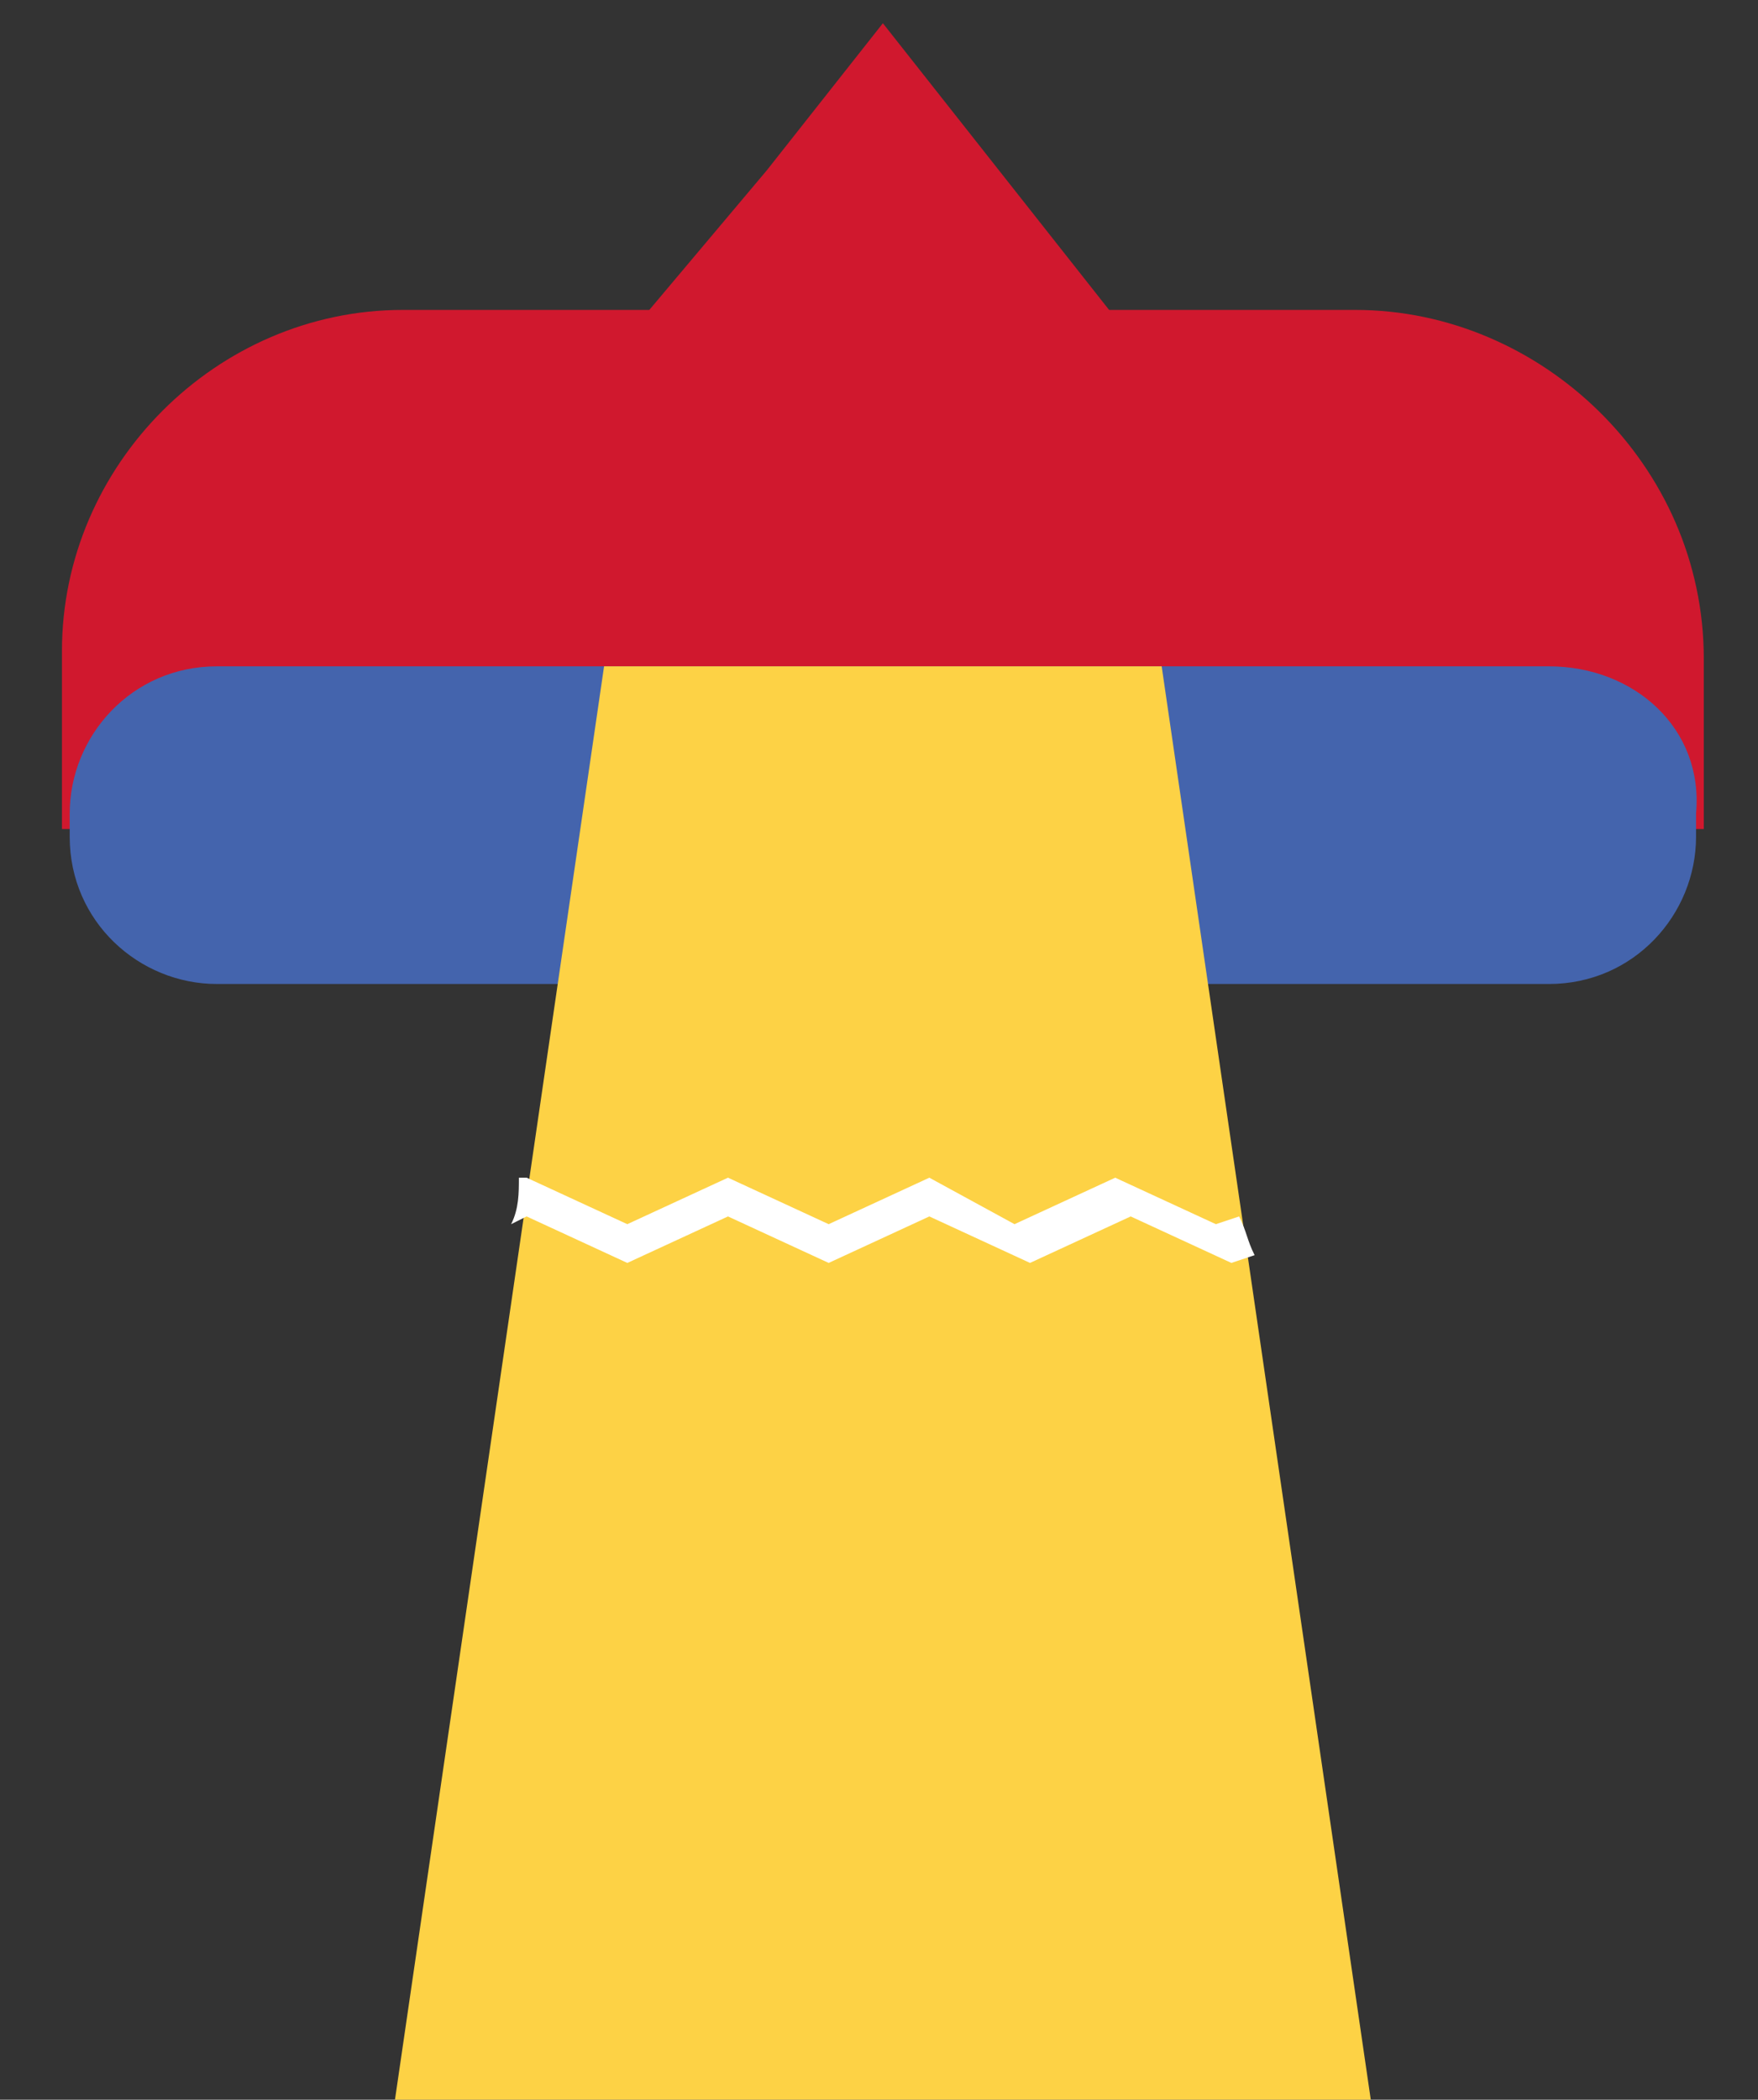 <?xml version="1.0" encoding="utf-8"?>
<!-- Generator: Adobe Illustrator 25.4.1, SVG Export Plug-In . SVG Version: 6.00 Build 0)  -->
<svg version="1.1" id="Ebene_1" xmlns="http://www.w3.org/2000/svg" xmlns:xlink="http://www.w3.org/1999/xlink" x="0px" y="0px"
	 viewBox="0 0 22.7 27.1" style="enable-background:new 0 0 22.7 27.1;" xml:space="preserve">
<rect x="0" y="0" width="22.7" height="27.1" fill="#333333" stroke="none"/>
<style type="text/css">
	.st0{fill:#D0182E;}
	.st1{fill:#4464AD;}
	.st2{fill:#FDD245;}
	.st3{fill:#FFFFFF;}
</style>
<path class="st0" d="M17.5,4H5.2C2.8,4,0.8,6,0.8,8.4v2.3H22V8.5C22,6,19.9,4,17.5,4z"/>
<path class="st1" d="M20,8.6H2.8c-1.1,0-1.9,0.9-1.9,1.9v0.3c0,1.1,0.9,1.9,1.9,1.9H20c1.1,0,1.9-0.9,1.9-1.9v-0.3
	C22,9.4,21.1,8.6,20,8.6z"/>
<polygon class="st2" points="17.7,27.1 5.1,27.1 7.8,8.6 15,8.6 "/>
<polygon class="st0" points="11.4,0.3 12.9,2.2 14.4,4.1 11.4,4.1 8.3,4.1 9.9,2.2 "/>
<path class="st3" d="M16,15.7l-0.3,0.1l-1.3-0.6l-1.3,0.6L12,15.2l-1.3,0.6l-1.3-0.6l-1.3,0.6l-1.3-0.6l-0.1,0c0,0.2,0,0.4-0.1,0.6
	l0.2-0.1l1.3,0.6l1.3-0.6l1.3,0.6l1.3-0.6l1.3,0.6l1.3-0.6l1.3,0.6l0.3-0.1C16.1,16,16.1,15.9,16,15.7z"/>
</svg>
